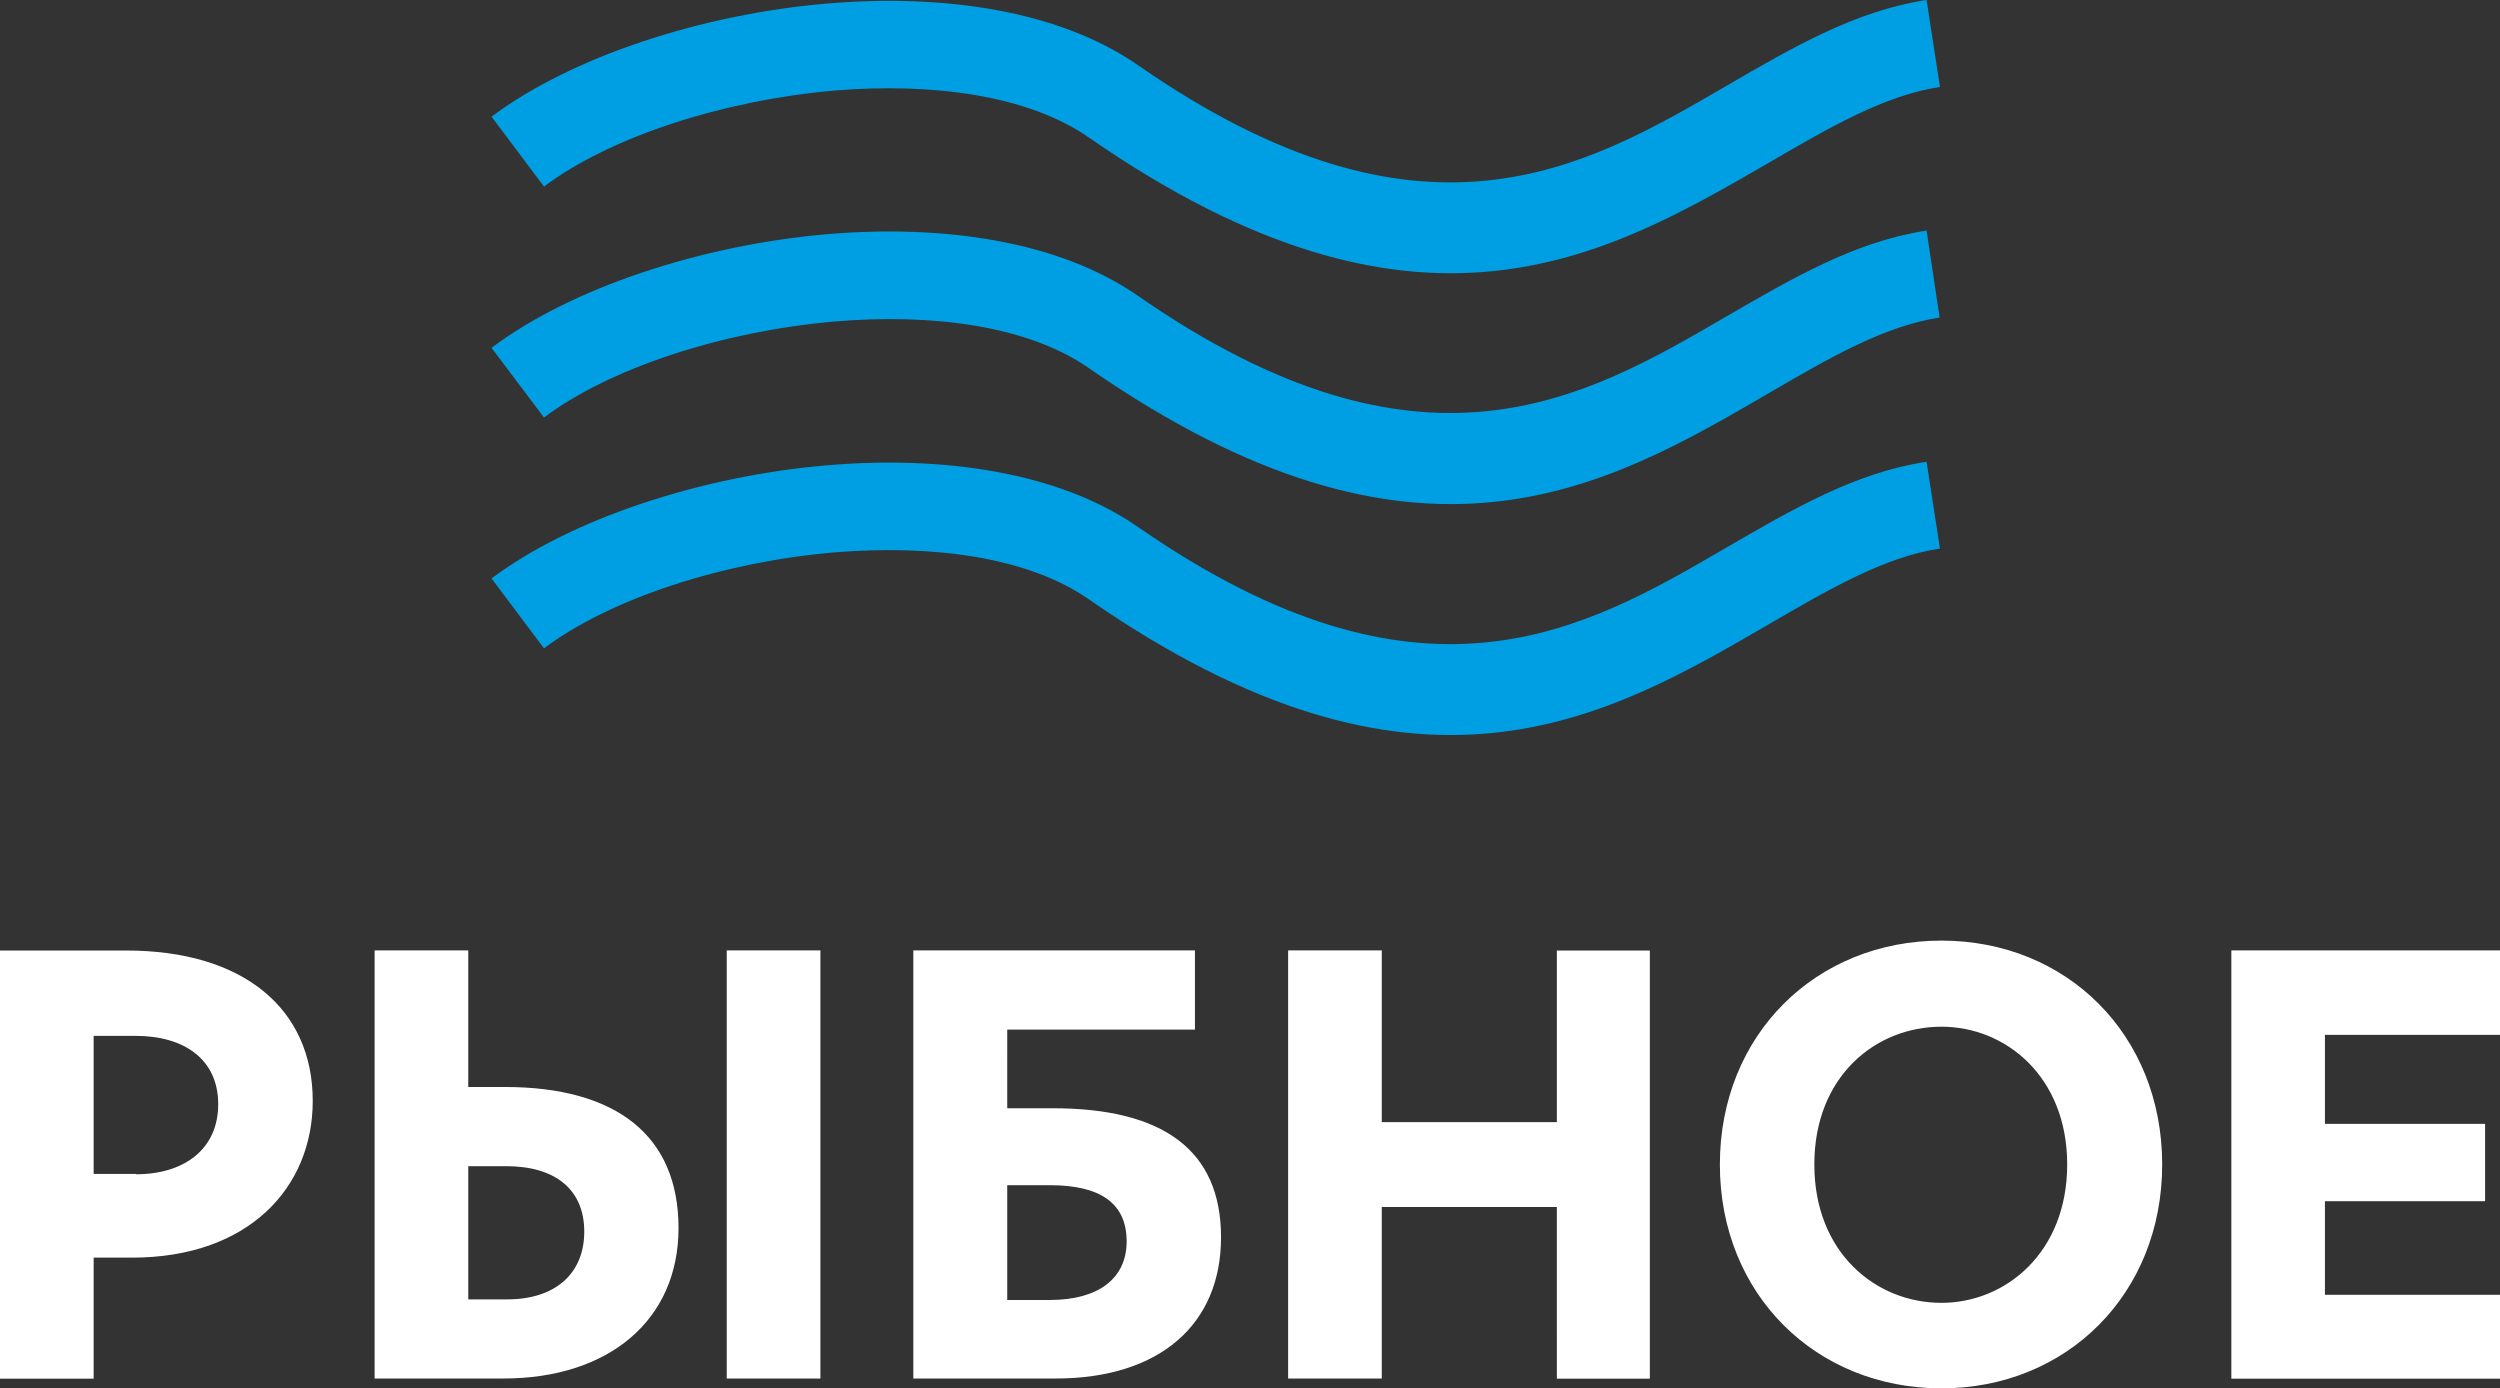 <svg xmlns="http://www.w3.org/2000/svg" viewBox="0 0 373.72 207.54"><rect x="0" y="0" width="373.72" height="207.54" fill="#333333" stroke="none"/><defs><style>.cls-1{fill:#009fe3;}.cls-2{fill:#fff;}</style></defs><g id="Layer_2" data-name="Layer 2"><g id="Layer_1-2" data-name="Layer 1"><path class="cls-1" d="M73.48,86.47c11.79-8.84,31.18-15.31,50.24-16.92,17.26-1.46,34.58,1,46.43,9.25,42.52,29.49,66.68,15.43,87.85,3.1,10-5.8,19.36-11.27,30-12.87L290,82c-8.26,1.24-16.59,6.09-25.43,11.23-24.52,14.27-52.5,30.56-101.83-3.66-9.13-6.34-23.38-8.18-37.94-7C108,84,91.21,89.5,81.32,96.92Z"/><path class="cls-1" d="M73.48,52C85.27,43.11,104.66,36.64,123.72,35c17.26-1.46,34.58,1,46.43,9.25,42.52,29.49,66.68,15.42,87.85,3.1,10-5.8,19.36-11.27,30-12.88l1.95,13c-8.26,1.25-16.59,6.09-25.43,11.24C240,73,212.06,89.27,162.73,55c-9.13-6.33-23.38-8.17-37.94-6.94C108,49.51,91.21,55,81.32,62.41Z"/><path class="cls-1" d="M73.48,17.44C85.27,8.6,104.66,2.13,123.72.52c17.26-1.45,34.58,1,46.43,9.25,42.52,29.5,66.68,15.43,87.85,3.11C268,7.07,277.36,1.61,288,0L290,13c-8.26,1.24-16.59,6.09-25.43,11.24C240,38.47,212.06,54.75,162.73,20.53c-9.13-6.33-23.38-8.18-37.94-7C108,15,91.21,20.47,81.32,27.89Z"/><path class="cls-2" d="M333.56,206.09h40.16V193.56H347.55v-14h23.94V168H347.55v-13.3h26.17V142.07H333.56Zm-43.34-11.33c-9.78,0-19-7.47-19-20.68s9.18-20.6,19-20.6c9.62,0,18.8,7.47,18.8,20.6S299.84,194.76,290.22,194.76Zm0,12.78c18.71,0,33-14.07,33-33.46s-14.25-33.47-33-33.47-33.12,14.07-33.12,33.47S271.43,207.54,290.22,207.54Zm-57.49-1.45h13.9v-64h-13.9v25.66H206.56V142.07h-14v64h14V180.43h26.17ZM157,194.33h-6.43V177.17h6.35c7.64,0,11.5,2.74,11.5,8.41S164,194.33,157,194.33Zm.43-28.66h-6.86V153.91h28.06V142.07H136.53v64h21.28c15.54,0,24.72-8.07,24.72-21.11S173.86,165.67,157.38,165.67ZM75.86,194.24H70V174.33h5.67c7.29,0,11.67,3.44,11.67,9.79S82.9,194.24,75.86,194.24Zm32.78-52.17v64h14v-64ZM75.43,162.49H70V142.07H56v64H75.26c15.7,0,26.17-8.67,26.17-22.49S92.16,162.49,75.43,162.49Zm-55.09,13H14V154.85h6.26c7.3,0,12.36,3.52,12.36,10.22S27.55,175.54,20.34,175.54ZM0,206.09H14V188h5.75c17.42,0,27-10.47,27-23.43,0-13.73-10.3-22.48-27.89-22.48H0Z"/></g></g></svg>